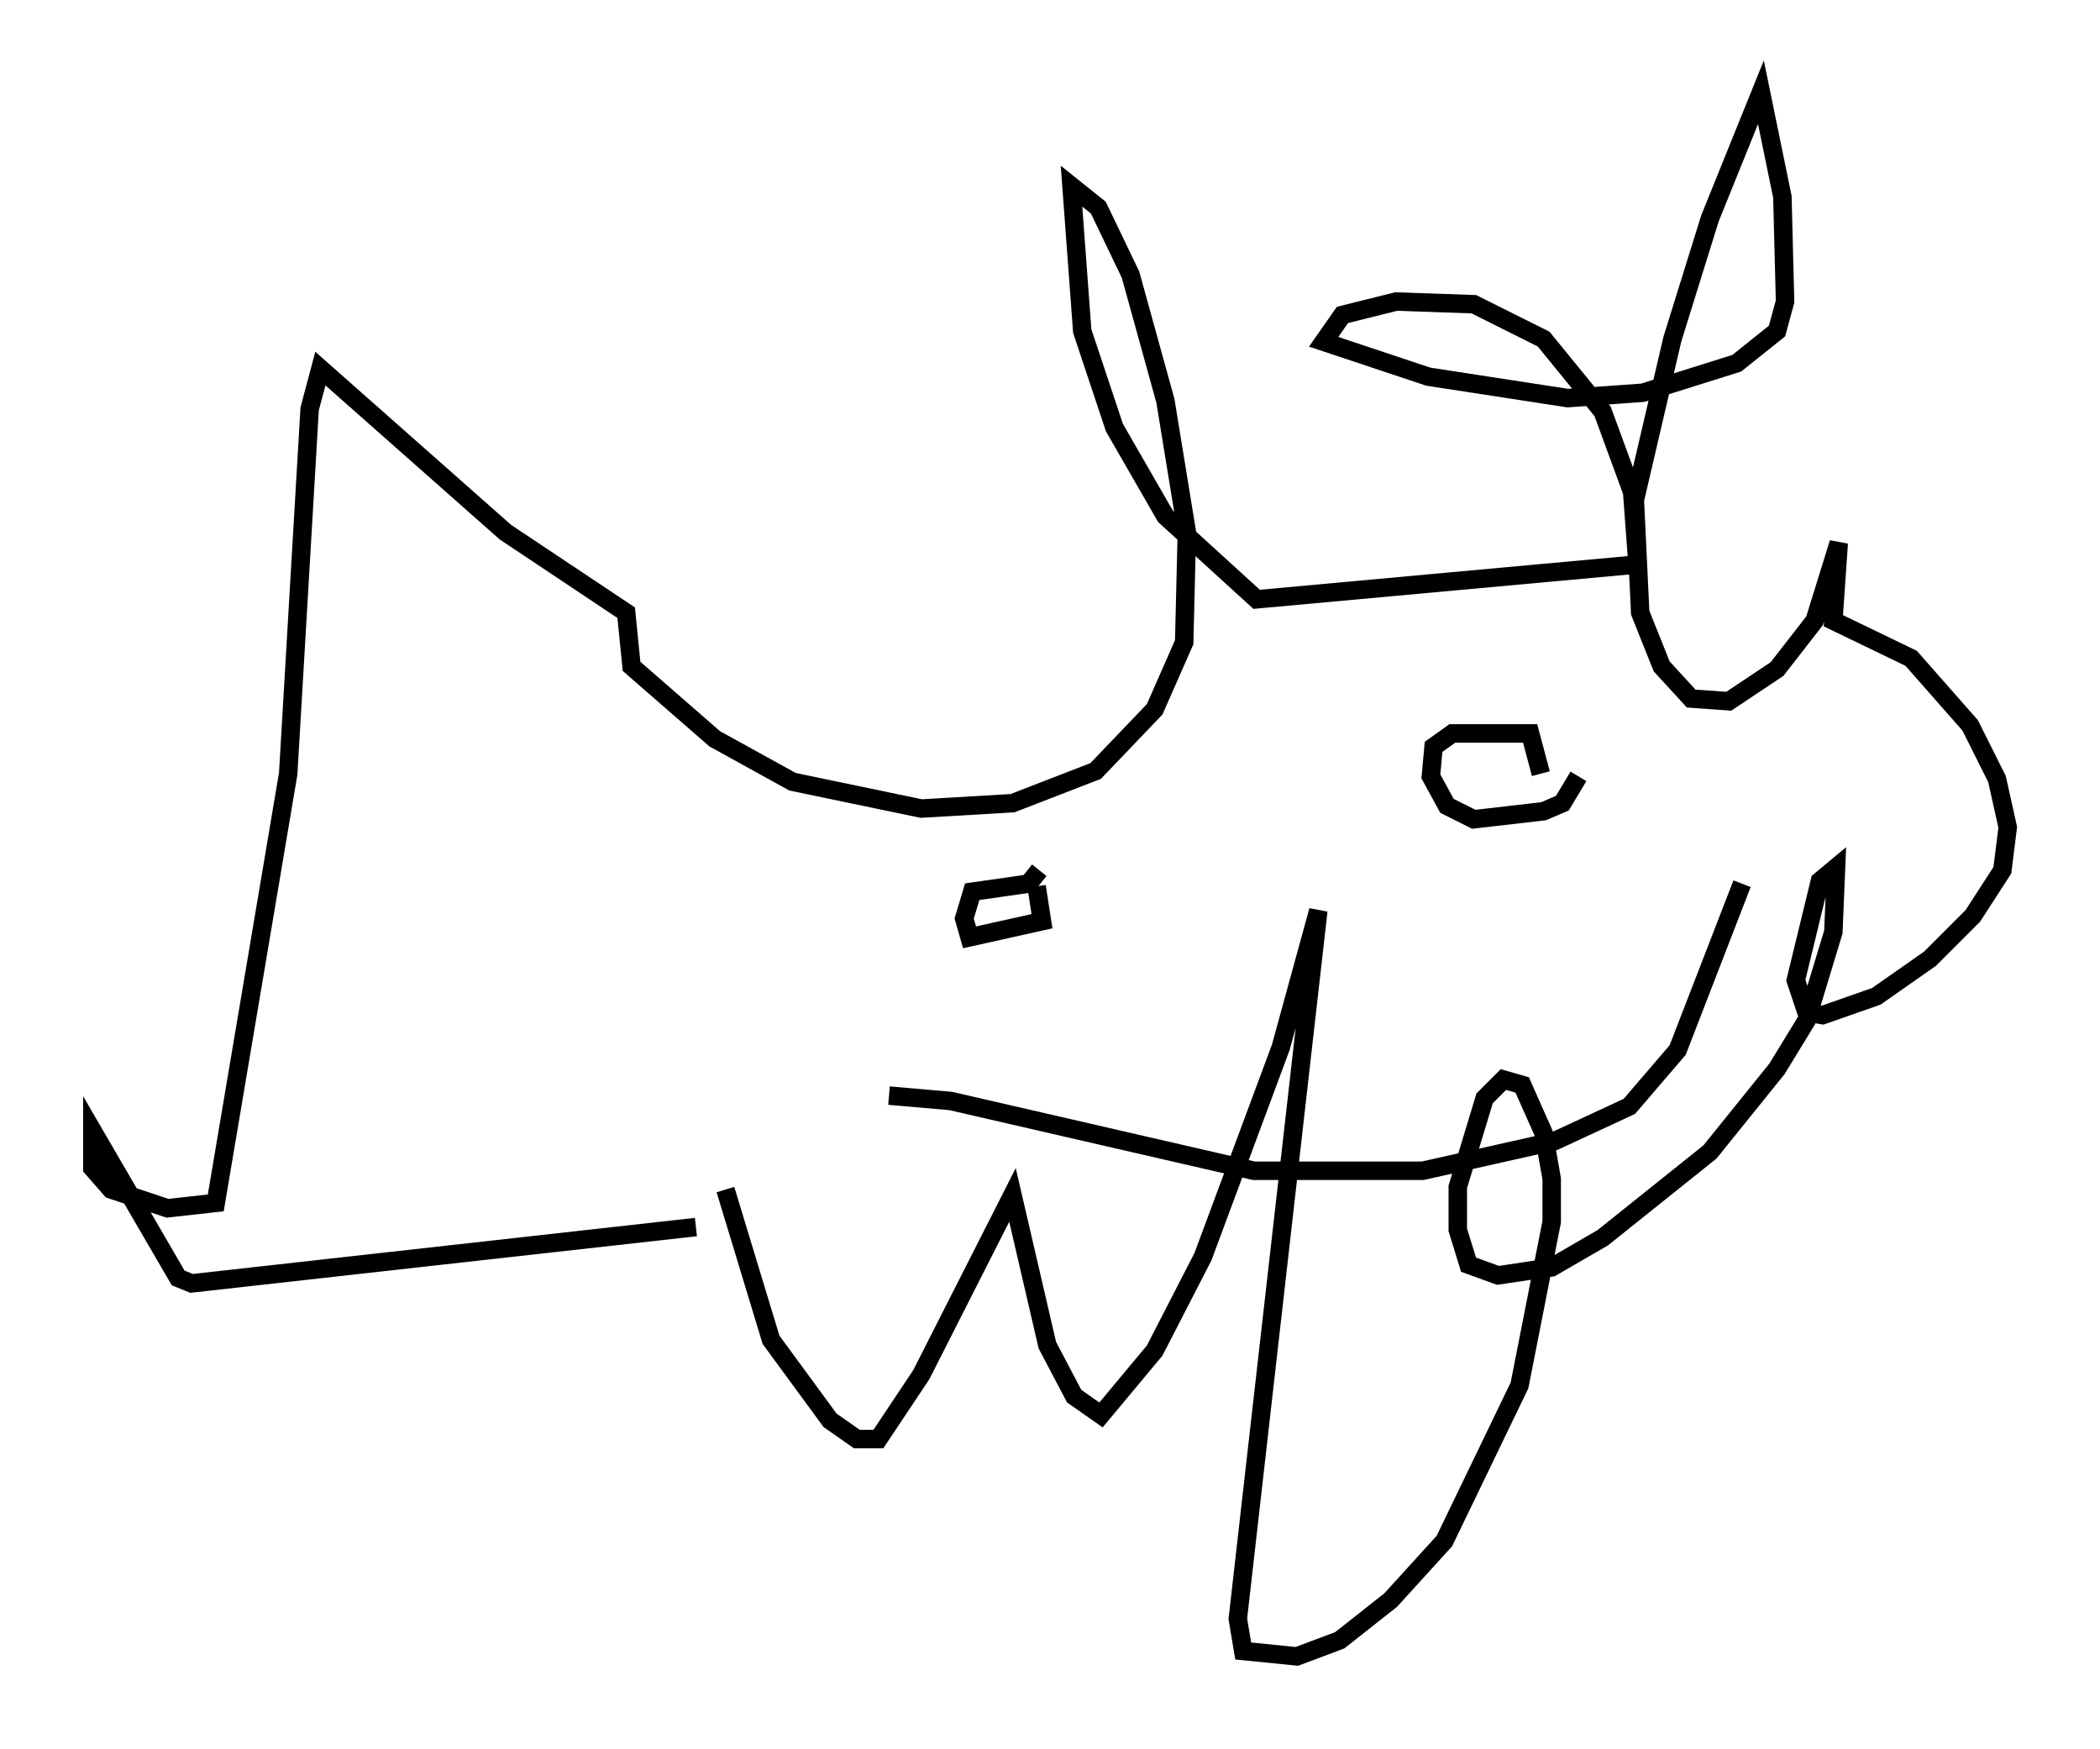 <?xml version="1.0" encoding="utf-8" ?>
<svg baseProfile="full" height="94.681" version="1.1" width="113.709" xmlns="http://www.w3.org/2000/svg" xmlns:ev="http://www.w3.org/2001/xml-events" xmlns:xlink="http://www.w3.org/1999/xlink"><defs /><rect fill="white" height="94.681" width="113.709" x="0" y="0" /><path d="M38.844, 60.05 m0.436, 4.358 l2.469, 8.134 3.196, 4.358 l1.453, 1.017 1.162, 0.0 l2.324, -3.486 4.939, -9.732 l1.888, 8.134 1.453, 2.76 l1.453, 1.017 2.905, -3.486 l2.615, -5.084 4.212, -11.33 l2.034, -7.408 -4.358, 38.346 l0.291, 1.743 2.905, 0.291 l2.324, -0.872 2.76, -2.179 l2.905, -3.196 4.067, -8.425 l1.743, -8.86 0.0, -2.324 l-0.436, -2.469 -1.162, -2.615 l-1.017, -0.291 -1.017, 1.017 l-1.453, 4.793 0.0, 2.324 l0.581, 1.888 1.598, 0.581 l2.905, -0.436 2.76, -1.598 l5.81, -4.648 3.631, -4.503 l1.598, -2.615 1.453, -4.793 l0.145, -3.486 -0.872, 0.726 l-1.307, 5.374 0.581, 1.743 l0.872, 0.145 2.905, -1.017 l2.905, -2.034 2.324, -2.324 l1.598, -2.469 0.291, -2.324 l-0.581, -2.615 -1.453, -2.905 l-3.196, -3.631 -4.212, -2.034 l0.291, -4.212 -1.307, 4.212 l-2.034, 2.615 -2.615, 1.743 l-2.034, -0.145 -1.598, -1.743 l-1.162, -2.905 -0.291, -6.101 l2.034, -8.715 2.034, -6.536 l2.76, -6.827 1.162, 5.665 l0.145, 5.665 -0.436, 1.598 l-2.179, 1.743 -5.084, 1.598 l-4.067, 0.291 -7.553, -1.162 l-5.665, -1.888 1.017, -1.453 l2.905, -0.726 4.212, 0.145 l3.777, 1.888 3.196, 3.922 l1.598, 4.358 0.291, 3.922 l-20.626, 1.888 -4.939, -4.503 l-2.76, -4.793 -1.743, -5.229 l-0.581, -7.844 1.453, 1.162 l1.743, 3.631 1.888, 6.827 l1.162, 7.117 -0.145, 5.955 l-1.598, 3.631 -3.196, 3.341 l-4.503, 1.743 -4.939, 0.291 l-6.972, -1.453 -4.212, -2.324 l-4.503, -3.922 -0.291, -2.905 l-6.536, -4.358 -10.022, -8.86 l-0.581, 2.179 -1.162, 19.754 l-3.922, 23.24 -2.615, 0.291 l-3.05, -1.017 -1.017, -1.162 l0.0, -2.034 4.648, 7.989 l0.726, 0.291 27.307, -3.05 m18.447, -18.447 l0.291, 1.888 -3.922, 0.872 l-0.291, -1.017 0.436, -1.453 l3.05, -0.436 0.581, -0.726 m29.195, -5.084 l-0.872, 1.453 -1.017, 0.436 l-3.777, 0.436 -1.453, -0.726 l-0.872, -1.598 0.145, -1.598 l1.017, -0.726 4.212, 0.0 l0.581, 2.179 m-35.296, 17.43 l3.341, 0.291 16.413, 3.777 l9.151, 0.0 7.117, -1.598 l4.067, -1.888 2.615, -3.05 l3.486, -9.006 " fill="none" stroke="black" stroke-width="1" /></svg>